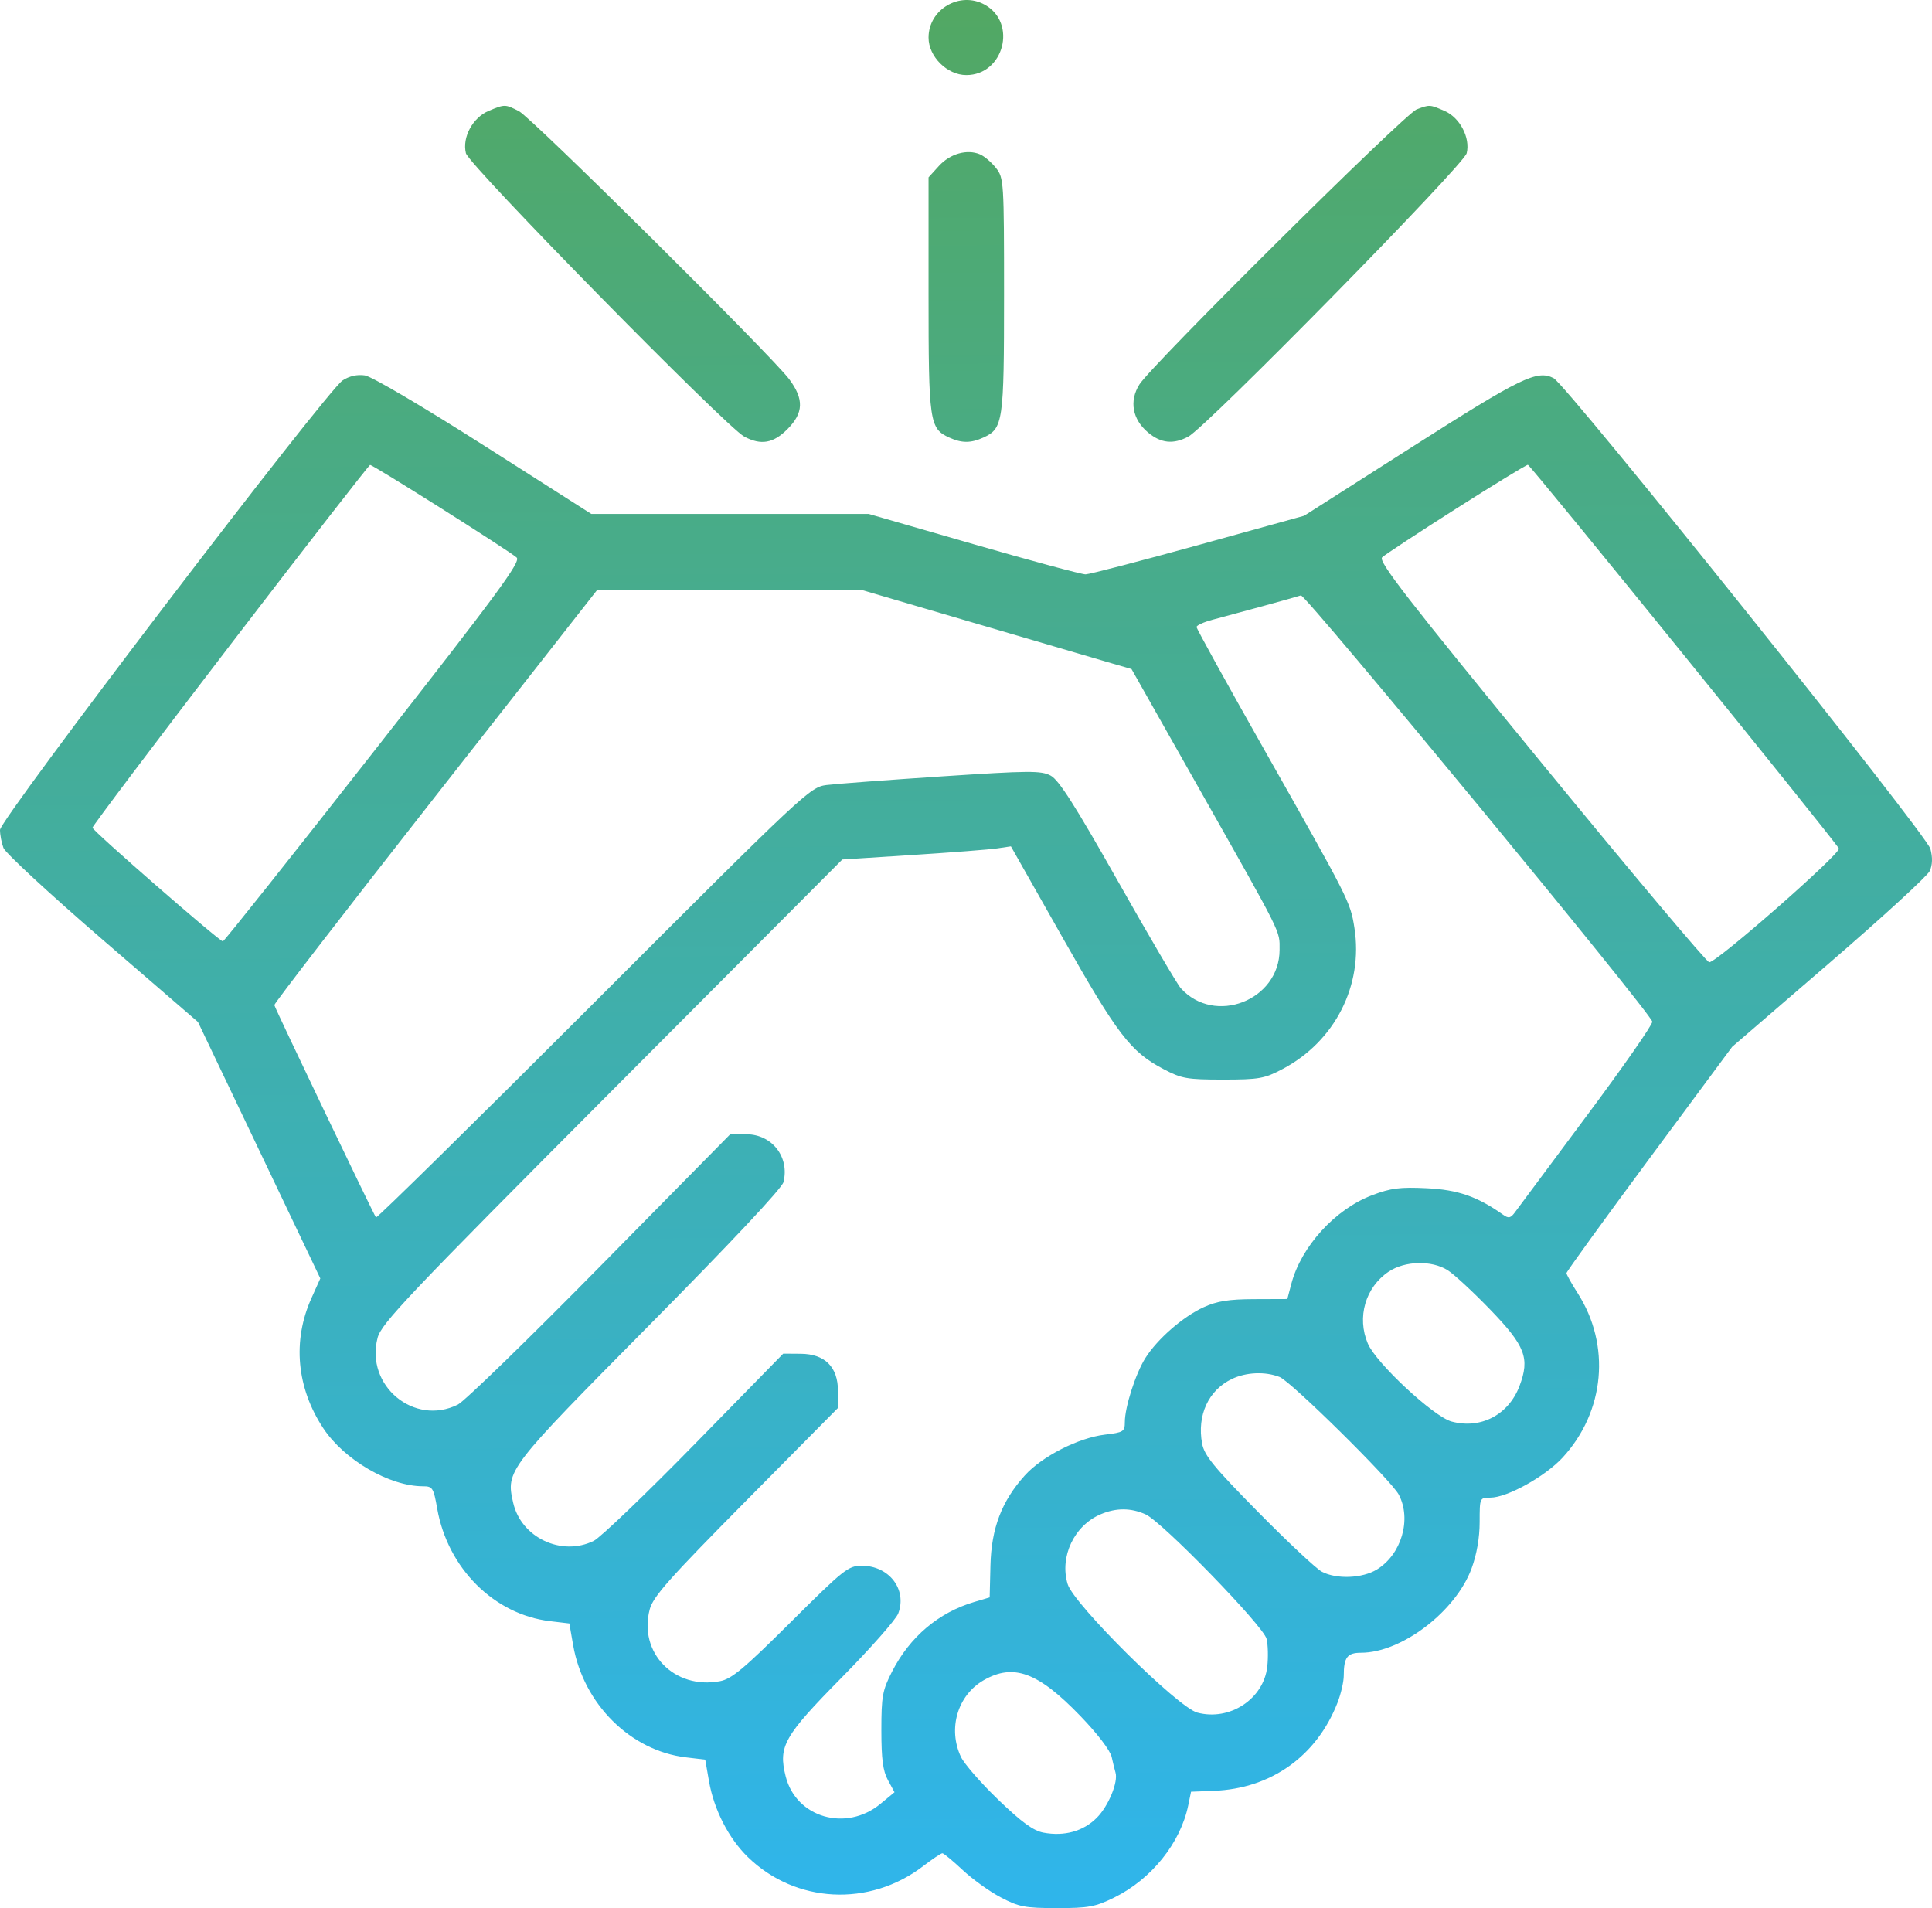 <svg width="81" height="80" viewBox="0 0 81 80" fill="none" xmlns="http://www.w3.org/2000/svg">
<path fill-rule="evenodd" clip-rule="evenodd" d="M41.287 0.197C42.658 0.959 42.085 3.148 40.513 3.148C39.711 3.148 38.93 2.373 38.93 1.577C38.93 0.387 40.243 -0.382 41.287 0.197ZM60.57 4.653C61.208 4.931 61.65 5.779 61.492 6.423C61.371 6.921 50.585 17.901 49.818 18.308C49.19 18.641 48.669 18.586 48.127 18.129C47.474 17.578 47.337 16.812 47.768 16.122C48.272 15.312 58.893 4.774 59.395 4.585C59.942 4.379 59.94 4.379 60.57 4.653ZM21.76 4.663C22.293 4.938 32.377 14.939 33.091 15.902C33.713 16.741 33.691 17.314 33.012 17.995C32.42 18.589 31.905 18.678 31.207 18.308C30.441 17.901 19.655 6.921 19.533 6.423C19.371 5.758 19.818 4.928 20.49 4.647C21.166 4.364 21.177 4.364 21.76 4.663ZM41.084 6.47C41.268 6.548 41.571 6.806 41.757 7.043C42.086 7.462 42.095 7.608 42.095 12.378C42.095 17.699 42.056 17.967 41.229 18.345C40.705 18.585 40.321 18.585 39.796 18.345C38.969 17.967 38.93 17.7 38.93 12.359V7.436L39.365 6.957C39.833 6.444 40.544 6.242 41.084 6.47ZM65.133 15.853C65.686 16.135 80.77 34.975 80.934 35.59C81.031 35.951 81.021 36.263 80.906 36.517C80.81 36.727 78.907 38.472 76.677 40.394L72.622 43.889L69.148 48.58C67.238 51.16 65.675 53.319 65.675 53.377C65.675 53.435 65.886 53.813 66.144 54.216C67.542 56.399 67.288 59.181 65.515 61.109C64.783 61.904 63.186 62.79 62.485 62.79C62.037 62.79 62.035 62.795 62.035 63.815C62.035 64.47 61.913 65.172 61.697 65.758C61.033 67.563 58.763 69.294 57.061 69.294C56.485 69.294 56.338 69.489 56.338 70.255C56.338 70.508 56.219 71.02 56.074 71.392C55.201 73.628 53.292 74.989 50.898 75.083L49.935 75.121L49.816 75.697C49.488 77.278 48.271 78.791 46.71 79.56C45.921 79.948 45.635 80.001 44.311 80C42.968 79.999 42.717 79.951 41.956 79.55C41.487 79.304 40.768 78.787 40.357 78.401C39.946 78.016 39.564 77.701 39.509 77.701C39.453 77.701 39.089 77.945 38.7 78.243C36.447 79.966 33.353 79.805 31.354 77.86C30.552 77.08 29.937 75.882 29.727 74.692L29.567 73.776L28.759 73.68C26.433 73.404 24.464 71.447 24.03 68.981L23.87 68.066L23.062 67.97C20.714 67.691 18.769 65.751 18.33 63.25C18.176 62.377 18.137 62.314 17.733 62.314C16.331 62.314 14.435 61.211 13.556 59.884C12.434 58.189 12.253 56.213 13.057 54.428L13.429 53.6L10.865 48.224L8.3 42.848L4.295 39.391C2.092 37.489 0.225 35.761 0.145 35.551C0.065 35.341 0 35 0 34.794C0 34.347 13.681 16.399 14.364 15.95C14.641 15.767 14.976 15.691 15.297 15.739C15.582 15.782 17.729 17.045 20.294 18.681L24.792 21.549H30.608H36.424L40.82 22.817C43.237 23.515 45.35 24.084 45.515 24.081C45.679 24.078 47.808 23.524 50.245 22.851L54.676 21.625L59.231 18.721C63.78 15.821 64.44 15.5 65.133 15.853ZM61.05 21.326C59.46 22.338 58.063 23.256 57.947 23.367C57.774 23.533 58.955 25.057 64.607 31.957C68.386 36.571 71.56 40.345 71.661 40.345C71.986 40.345 77.208 35.761 77.096 35.574C76.818 35.108 64.157 19.488 64.057 19.488C63.994 19.487 62.641 20.314 61.05 21.326ZM9.653 27.04C6.476 31.186 3.877 34.634 3.877 34.702C3.877 34.829 9.189 39.461 9.344 39.468C9.392 39.471 12.232 35.898 15.655 31.529C20.877 24.864 21.845 23.551 21.662 23.377C21.39 23.12 15.636 19.484 15.516 19.494C15.469 19.498 12.83 22.894 9.653 27.04ZM18.261 33.377C14.528 38.137 11.486 42.081 11.502 42.14C11.55 42.325 15.686 50.965 15.763 51.043C15.804 51.083 19.911 47.041 24.891 42.06C33.754 33.194 33.96 33.001 34.657 32.913C35.049 32.864 37.221 32.701 39.484 32.551C43.163 32.308 43.647 32.305 44.051 32.519C44.393 32.7 45.079 33.777 46.871 36.948C48.174 39.253 49.359 41.271 49.505 41.432C50.923 43.004 53.645 41.945 53.647 39.822C53.648 38.998 53.8 39.303 50.287 33.087L47.439 28.05L46.627 27.815C46.18 27.685 43.642 26.942 40.987 26.162L36.161 24.745L30.604 24.733L25.048 24.721L18.261 33.377ZM52.936 25.416C52.152 25.63 51.209 25.886 50.839 25.983C50.469 26.081 50.166 26.218 50.166 26.289C50.166 26.359 51.456 28.694 53.031 31.477C56.569 37.725 56.614 37.816 56.785 38.904C57.162 41.317 55.969 43.66 53.772 44.821C53.011 45.223 52.786 45.263 51.274 45.263C49.762 45.263 49.537 45.223 48.776 44.821C47.401 44.095 46.858 43.387 44.56 39.329L42.383 35.484L41.804 35.57C41.485 35.617 39.895 35.741 38.27 35.845L35.315 36.035L25.661 45.724C17.08 54.338 15.988 55.489 15.831 56.089C15.307 58.093 17.364 59.804 19.196 58.889C19.475 58.75 22.159 56.141 25.162 53.092L30.622 47.549L31.302 47.556C32.377 47.566 33.109 48.518 32.847 49.565C32.782 49.823 30.641 52.105 27.228 55.553C21.252 61.592 21.207 61.65 21.515 63.004C21.848 64.466 23.544 65.268 24.893 64.603C25.172 64.465 27.073 62.643 29.119 60.553L32.837 56.753L33.568 56.758C34.584 56.764 35.132 57.31 35.132 58.315V59.03L31.27 62.933C28.066 66.171 27.38 66.943 27.241 67.47C26.759 69.295 28.272 70.847 30.184 70.487C30.673 70.395 31.189 69.965 33.152 68.011C35.374 65.799 35.567 65.645 36.127 65.645C37.277 65.645 38.038 66.638 37.66 67.645C37.565 67.898 36.502 69.103 35.297 70.325C32.861 72.796 32.623 73.214 32.94 74.478C33.376 76.21 35.475 76.818 36.915 75.628L37.503 75.142L37.228 74.637C37.018 74.252 36.952 73.754 36.952 72.546C36.952 71.118 36.997 70.872 37.398 70.087C38.145 68.627 39.348 67.608 40.85 67.163L41.492 66.973L41.525 65.635C41.562 64.075 41.998 62.933 42.965 61.861C43.687 61.059 45.218 60.28 46.33 60.148C47.1 60.057 47.159 60.019 47.159 59.624C47.159 58.995 47.61 57.587 48.021 56.936C48.523 56.139 49.597 55.202 50.463 54.807C51.025 54.55 51.516 54.471 52.583 54.468L53.972 54.463L54.139 53.828C54.554 52.257 55.978 50.696 57.533 50.109C58.314 49.813 58.703 49.764 59.82 49.819C61.131 49.884 61.938 50.165 63.023 50.933C63.251 51.095 63.336 51.074 63.526 50.812C63.651 50.639 65.004 48.82 66.533 46.769C68.061 44.719 69.294 42.948 69.273 42.834C69.206 42.462 54.727 24.901 54.541 24.964C54.441 24.998 53.719 25.201 52.936 25.416ZM58.221 53.316C57.243 53.97 56.878 55.231 57.347 56.331C57.696 57.152 60.108 59.397 60.858 59.599C62.079 59.929 63.244 59.321 63.703 58.116C64.15 56.944 63.952 56.43 62.457 54.885C61.746 54.15 60.951 53.416 60.69 53.253C60.017 52.833 58.899 52.862 58.221 53.316ZM51.651 57.813C50.665 58.282 50.178 59.337 50.399 60.524C50.491 61.022 50.896 61.516 52.752 63.398C53.984 64.648 55.185 65.772 55.42 65.896C56.035 66.22 57.115 66.177 57.724 65.805C58.758 65.173 59.19 63.697 58.644 62.663C58.327 62.064 54.129 57.92 53.648 57.731C53.046 57.495 52.252 57.527 51.651 57.813ZM46.158 63.483C45.038 63.951 44.414 65.262 44.761 66.414C45.015 67.259 49.38 71.586 50.198 71.804C51.557 72.167 52.978 71.233 53.131 69.878C53.175 69.48 53.162 68.954 53.101 68.709C52.966 68.168 48.724 63.805 48.03 63.492C47.416 63.216 46.802 63.212 46.158 63.483ZM41.241 70.446C40.145 71.076 39.73 72.481 40.289 73.663C40.428 73.956 41.134 74.765 41.858 75.462C42.831 76.398 43.324 76.757 43.743 76.836C44.624 77.002 45.418 76.781 45.984 76.213C46.47 75.727 46.888 74.716 46.768 74.318C46.736 74.216 46.665 73.922 46.608 73.667C46.547 73.39 46.015 72.693 45.29 71.941C43.521 70.107 42.492 69.728 41.241 70.446Z" fill="url(#paint0_linear_31_638)"/>
<defs>
<linearGradient id="paint0_linear_31_638" x1="40.5" y1="0" x2="41" y2="91.5" gradientUnits="userSpaceOnUse">
<stop stop-color="#52A863"/>
<stop offset="1" stop-color="#2AB7FF"/>
</linearGradient>
</defs>
</svg>
